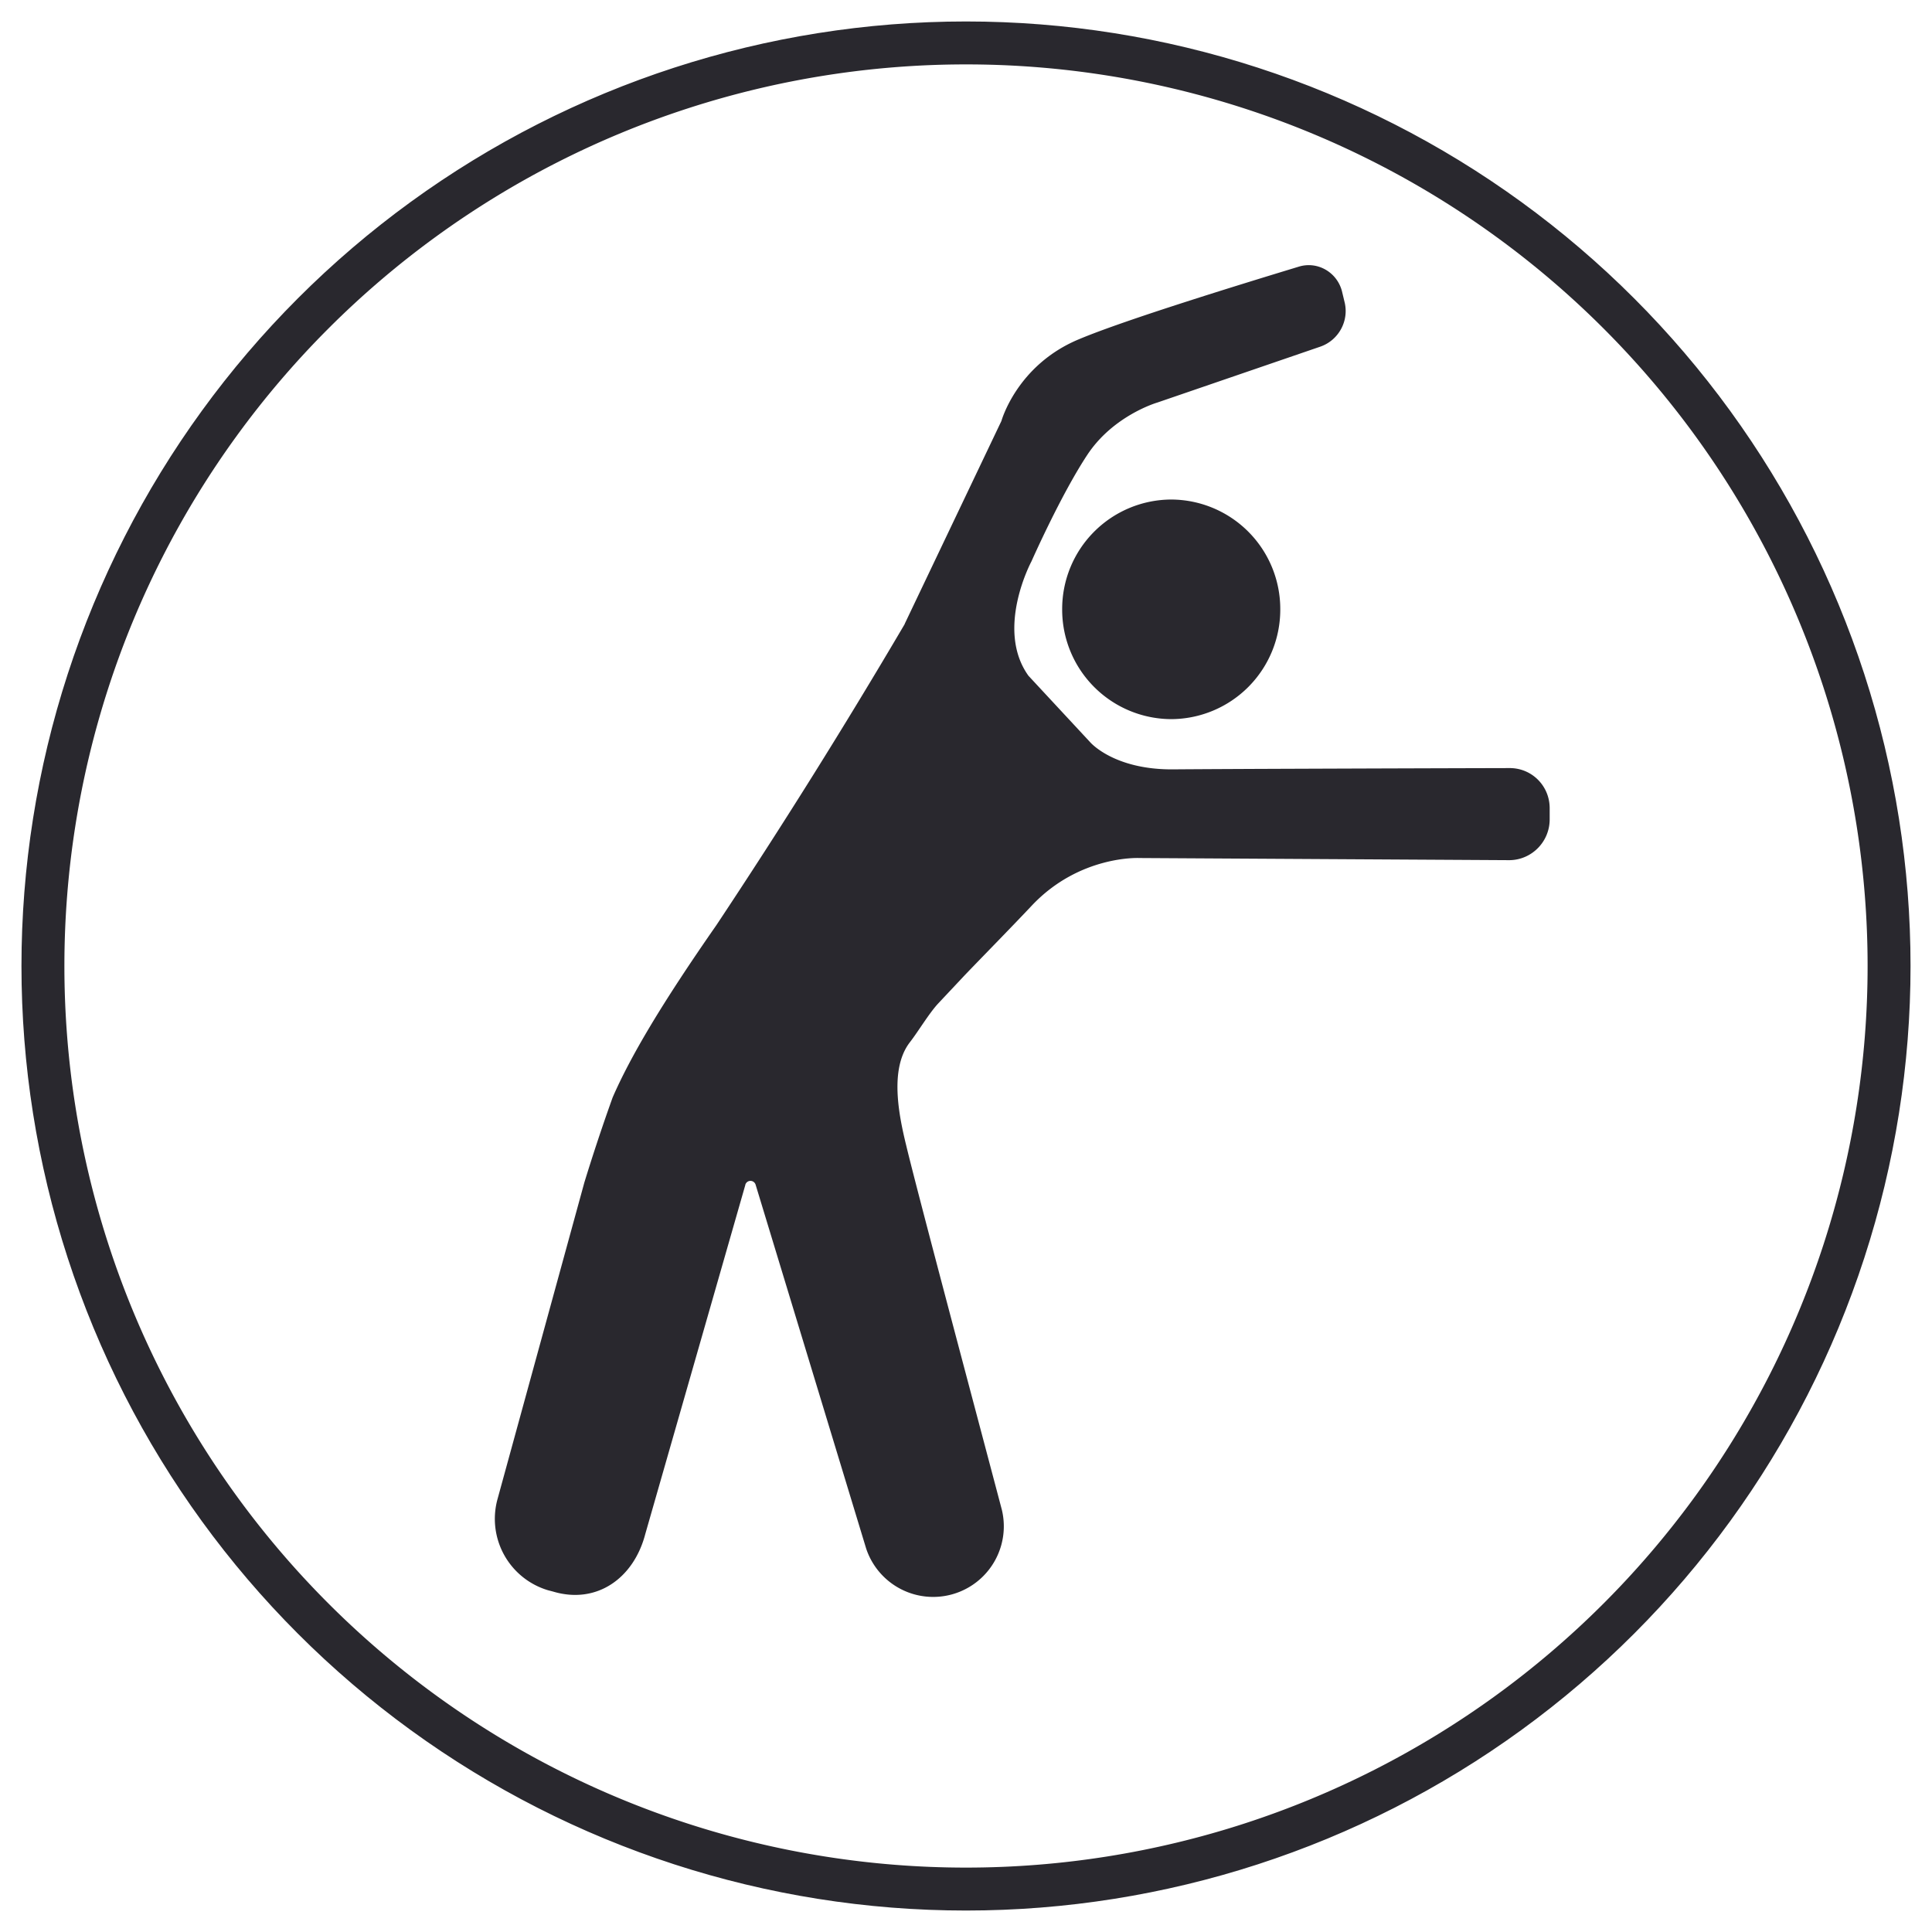 <svg xmlns="http://www.w3.org/2000/svg" xmlns:xlink="http://www.w3.org/1999/xlink" width="90" height="90" viewBox="0 0 90 90"><defs><path id="1d2ha" d="M1047 1999a44 44 0 1 1 0 88 44 44 0 0 1 0-88z"/><path id="1d2hc" d="M1036.72 2053.2l-4.66 16.26c-.54 2.07-2.27 3.29-4.3 2.68l-.23-.06a3.47 3.47 0 0 1-2.35-4.26l4.04-14.73a89.9 89.9 0 0 1 1.32-3.97c.83-1.9 2.26-4.33 4.83-8.02a301.14 301.14 0 0 0 8.77-14.02l.01-.03 4.5-9.44s.72-2.61 3.62-3.81c2.14-.9 7.54-2.56 10.24-3.38.86-.26 1.76.25 2 1.13l.12.5c.23.88-.26 1.8-1.13 2.1l-7.58 2.6s-2.05.59-3.27 2.44c-1.23 1.86-2.6 4.96-2.6 4.96s-1.7 3.16-.14 5.33l2.87 3.09s1.1 1.3 3.9 1.27c2.18-.02 11.6-.05 15.65-.06 1.03 0 1.86.83 1.86 1.87v.52c0 1.05-.85 1.9-1.89 1.9l-17.23-.1s-2.77-.14-4.99 2.2c-.96 1.02-2.17 2.25-3.14 3.26l-1.23 1.31c-.43.46-.94 1.32-1.33 1.82-.95 1.24-.51 3.39-.16 4.82.52 2.17 3.1 11.84 4.45 16.95a3.29 3.29 0 0 1-6.32 1.81l-5.15-16.95a.25.25 0 0 0-.48 0zm24.92-26.81a5.1 5.1 0 0 1-5.08 5.11 5.1 5.1 0 0 1-5.08-5.11 5.1 5.1 0 0 1 5.08-5.12 5.1 5.1 0 0 1 5.08 5.12z"/><clipPath id="1d2hb"><use fill="#fff" xlink:href="#1d2ha"/></clipPath></defs><g><g transform="translate(-1002 -1998)"><use fill="#fff" fill-opacity="0" stroke="#29282e" stroke-miterlimit="50" stroke-width="4" clip-path="url(&quot;#1d2hb&quot;)" xlink:href="#1d2ha"/></g><g transform="translate(-1002 -1998)"><use fill="#29282e" xlink:href="#1d2hc"/></g></g></svg>